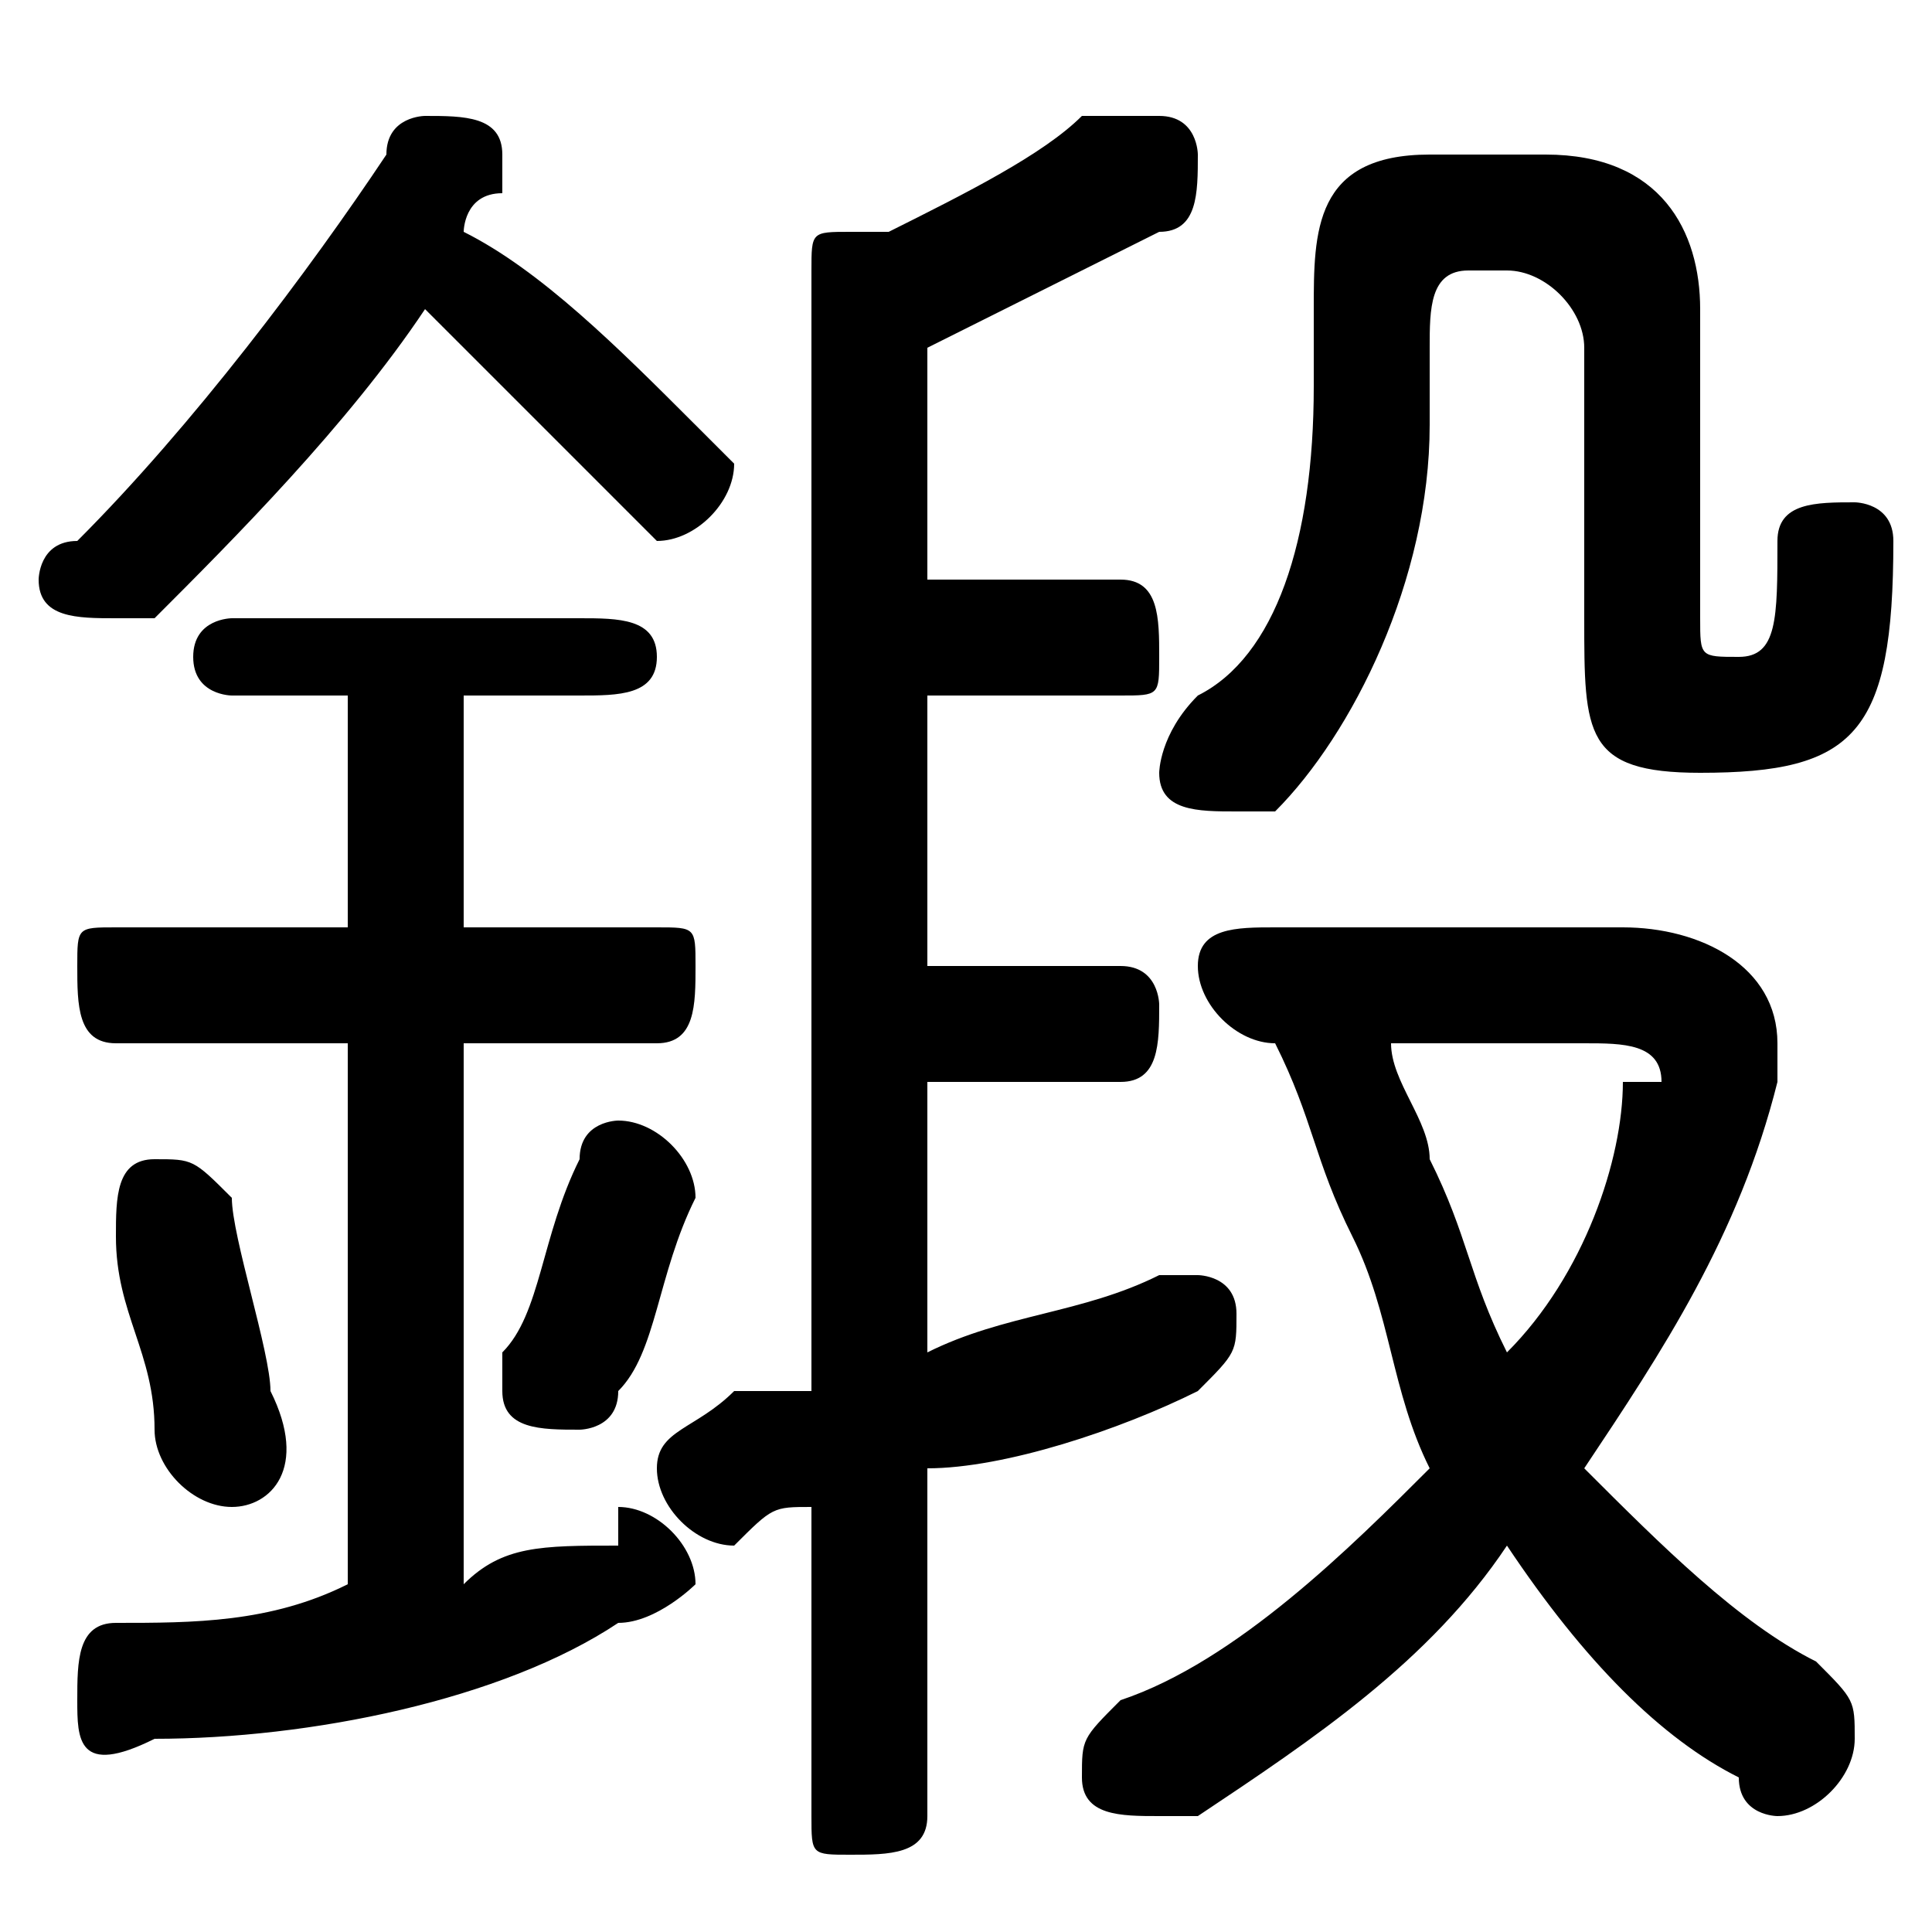 <svg xmlns="http://www.w3.org/2000/svg" viewBox="0 -44.0 50.0 50.0">
    <rect x="0" y="-44.0" width="50.0" height="50.0" fill="#808080" stroke="none"/>
    <g transform="scale(1, -1)">
        <!-- ボディの枠 -->
        <rect x="0" y="-6.0" width="50.0" height="50.0"
            stroke="white" fill="white"/>
        <!-- グリフ座標系の原点 -->
        <circle cx="0" cy="0" r="5" fill="white"/>
        <!-- グリフのアウトライン -->
        <g style="fill:black;stroke:#000000;stroke-width:0;stroke-linecap:round;stroke-linejoin:round;">
        <path d="M 24.0 19.0 L 24.0 26.0 L 29.0 26.0 C 30.0 26.0 30.0 26.0 30.0 27.0 C 30.0 28.0 30.0 29.0 29.0 29.0 L 24.0 29.0 L 24.0 35.0 C 26.0 36.0 28.0 37.0 30.0 38.0 C 31.0 38.0 31.0 39.0 31.0 40.0 C 31.0 40.0 31.0 41.0 30.0 41.0 C 29.0 41.0 29.0 41.0 28.0 41.0 C 27.0 40.0 25.0 39.0 23.0 38.0 C 23.0 38.0 23.0 38.0 22.0 38.0 C 21.0 38.0 21.0 38.0 21.0 37.0 L 21.0 8.0 C 20.0 8.0 19.0 8.0 19.0 8.0 C 18.0 7.0 17.0 7.0 17.0 6.0 C 17.0 5.0 18.0 4.0 19.0 4.0 C 20.0 5.0 20.0 5.0 21.0 5.0 L 21.0 -3.0 C 21.0 -4.0 21.0 -4.0 22.0 -4.0 C 23.0 -4.0 24.0 -4.0 24.0 -3.0 L 24.0 6.0 C 26.0 6.0 29.0 7.0 31.0 8.0 C 32.0 9.0 32.0 9.0 32.0 10.0 C 32.0 11.0 31.0 11.0 31.0 11.0 C 30.0 11.0 30.0 11.0 30.0 11.0 C 28.0 10.0 26.0 10.0 24.0 9.0 L 24.0 16.0 L 29.0 16.0 C 30.0 16.0 30.0 17.0 30.0 18.0 C 30.0 18.0 30.0 19.0 29.0 19.0 Z M 11.0 36.0 C 12.0 35.0 14.0 33.0 16.0 31.0 C 16.0 31.0 17.0 30.0 17.0 30.0 C 18.0 30.0 19.0 31.0 19.0 32.0 C 19.0 32.0 18.0 33.0 18.0 33.0 C 16.0 35.0 14.0 37.0 12.0 38.0 C 12.0 38.0 12.0 39.0 13.0 39.0 C 13.0 39.0 13.0 39.0 13.0 40.0 C 13.0 41.0 12.0 41.0 11.0 41.0 C 11.0 41.0 10.0 41.0 10.0 40.0 C 8.0 37.0 5.0 33.0 2.0 30.0 C 1.0 30.0 1.0 29.0 1.0 29.0 C 1.0 28.0 2.0 28.0 3.0 28.0 C 3.0 28.0 3.0 28.0 4.0 28.0 C 6.0 30.0 9.0 33.0 11.0 36.0 Z M 33.0 17.0 C 34.0 15.0 34.0 14.0 35.0 12.0 C 36.0 10.0 36.0 8.0 37.0 6.0 C 35.0 4.0 32.0 1.0 29.0 -0.0 C 28.0 -1.0 28.0 -1.0 28.0 -2.0 C 28.0 -3.0 29.0 -3.0 30.0 -3.0 C 30.0 -3.0 30.0 -3.0 31.0 -3.0 C 34.0 -1.0 37.0 1.0 39.0 4.0 C 41.0 1.0 43.0 -1.0 45.0 -2.0 C 45.0 -3.0 46.0 -3.0 46.0 -3.0 C 47.0 -3.0 48.0 -2.0 48.0 -1.0 C 48.0 -0.0 48.0 0.0 47.0 1.0 C 45.0 2.0 43.0 4.0 41.0 6.0 C 43.0 9.0 45.0 12.0 46.0 16.0 C 46.0 16.0 46.0 17.0 46.0 17.0 C 46.0 19.0 44.0 20.0 42.0 20.0 L 33.0 20.0 C 32.0 20.0 31.0 20.0 31.0 19.0 C 31.0 18.0 32.0 17.0 33.0 17.0 Z M 41.0 17.0 C 42.0 17.0 43.0 17.0 43.0 16.0 C 43.0 16.0 42.0 16.0 42.0 16.0 C 42.0 14.0 41.0 11.0 39.0 9.0 C 38.0 11.0 38.0 12.0 37.0 14.0 C 37.0 15.0 36.0 16.0 36.0 17.0 Z M 9.0 26.0 L 9.0 20.0 L 3.0 20.0 C 2.0 20.0 2.0 20.0 2.0 19.0 C 2.0 18.0 2.0 17.0 3.0 17.0 L 9.0 17.0 L 9.0 3.0 C 7.0 2.0 5.0 2.0 3.0 2.0 C 2.0 2.0 2.0 1.0 2.0 0.0 C 2.0 -1.0 2.0 -2.0 4.0 -1.0 C 8.0 -1.0 13.0 0.0 16.0 2.0 C 17.0 2.0 18.0 3.0 18.0 3.0 C 18.0 4.0 17.0 5.0 16.0 5.0 C 16.0 5.0 16.0 5.0 16.0 4.0 C 14.0 4.0 13.0 4.0 12.0 3.0 L 12.0 17.0 L 17.0 17.0 C 18.0 17.0 18.0 18.0 18.0 19.0 C 18.0 20.0 18.0 20.0 17.0 20.0 L 12.0 20.0 L 12.0 26.0 L 15.0 26.0 C 16.0 26.0 17.0 26.0 17.0 27.0 C 17.0 28.0 16.0 28.0 15.0 28.0 L 6.0 28.0 C 6.0 28.0 5.0 28.0 5.0 27.0 C 5.0 26.0 6.0 26.0 6.0 26.0 Z M 6.0 13.0 C 5.0 14.0 5.0 14.0 4.0 14.0 C 3.0 14.0 3.0 13.0 3.0 12.0 C 3.0 12.0 3.0 12.0 3.0 12.0 C 3.0 10.0 4.0 9.0 4.0 7.0 C 4.0 6.0 5.0 5.0 6.0 5.0 C 7.0 5.0 8.0 6.0 7.0 8.0 C 7.0 9.0 6.0 12.0 6.0 13.0 Z M 15.0 14.0 C 14.0 12.0 14.0 10.0 13.0 9.0 C 13.0 9.0 13.0 8.0 13.0 8.0 C 13.0 7.0 14.0 7.0 15.0 7.0 C 15.0 7.0 16.0 7.0 16.0 8.0 C 17.0 9.0 17.0 11.0 18.0 13.0 C 18.0 14.0 17.0 15.0 16.0 15.0 C 16.0 15.0 15.0 15.0 15.0 14.0 Z M 37.0 40.0 C 34.0 40.0 34.0 38.0 34.0 36.0 L 34.0 34.0 C 34.0 30.0 33.0 27.0 31.0 26.0 C 30.0 25.0 30.0 24.0 30.0 24.0 C 30.0 23.0 31.0 23.0 32.0 23.0 C 32.0 23.0 33.0 23.0 33.0 23.0 C 35.0 25.0 37.0 29.0 37.0 33.0 L 37.0 35.0 C 37.0 36.0 37.0 37.0 38.0 37.0 L 39.0 37.0 C 40.0 37.0 41.0 36.0 41.0 35.0 L 41.0 28.0 C 41.0 25.0 41.0 24.0 44.0 24.0 C 48.0 24.0 49.0 25.0 49.0 30.0 C 49.0 31.0 48.0 31.0 48.0 31.0 C 47.0 31.0 46.0 31.0 46.0 30.0 C 46.0 28.0 46.0 27.0 45.0 27.0 C 44.0 27.0 44.0 27.0 44.0 28.0 L 44.0 36.0 C 44.0 38.0 43.0 40.0 40.0 40.0 Z"/>
    </g>
    </g>
</svg>
